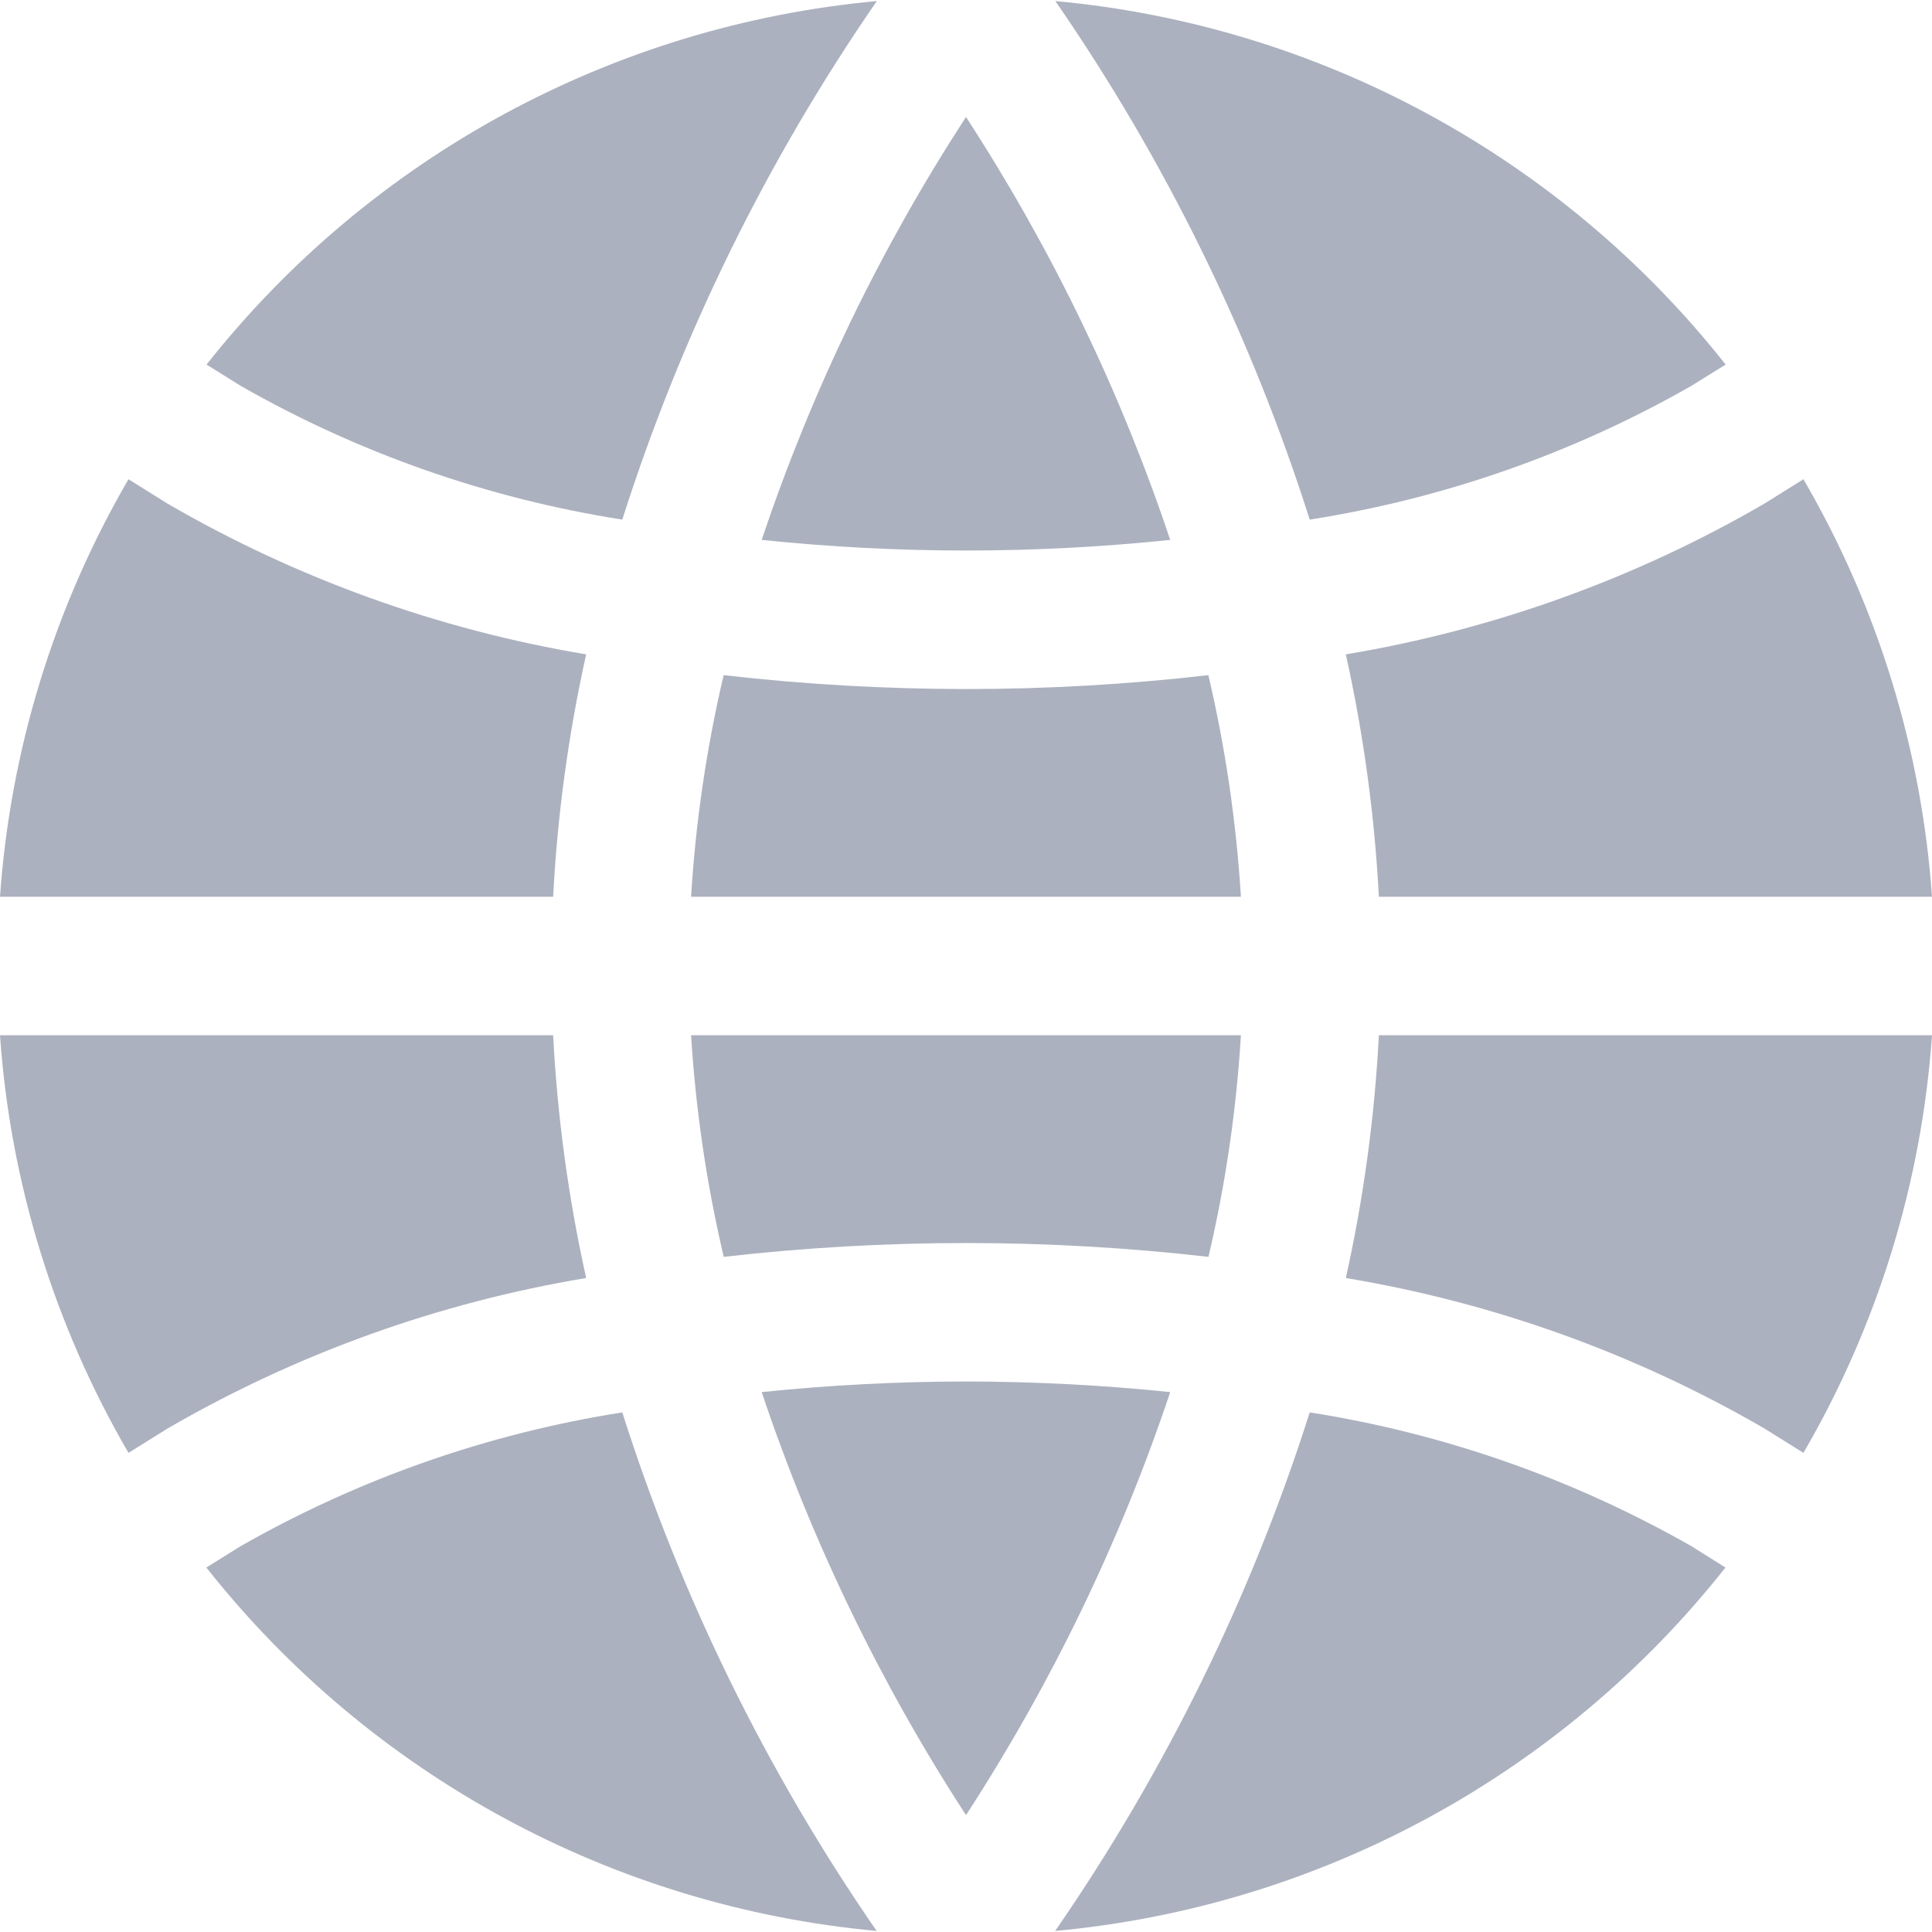 <svg width="20" height="20" viewBox="0 0 20 20" fill="none" xmlns="http://www.w3.org/2000/svg">
<path d="M10.925 0.011C12.064 1.66 12.951 3.469 13.558 5.379C14.947 5.161 16.285 4.693 17.506 3.996L17.864 3.774C16.164 1.623 13.656 0.262 10.925 0.011Z" fill="#ACB1BF"/>
<path d="M12.509 6.989C11.676 7.085 10.838 7.133 10 7.133C9.161 7.132 8.324 7.085 7.491 6.989C7.314 7.743 7.201 8.51 7.154 9.283H12.846C12.798 8.51 12.686 7.743 12.509 6.989Z" fill="#ACB1BF"/>
<path d="M10 14.301C9.293 14.302 8.588 14.338 7.885 14.411C8.402 15.954 9.113 17.425 10 18.79C10.887 17.425 11.598 15.954 12.114 14.411C11.412 14.338 10.706 14.302 10 14.301Z" fill="#ACB1BF"/>
<path d="M14.274 10.717C14.23 11.563 14.116 12.403 13.932 13.23C15.458 13.484 16.926 14.011 18.264 14.787L18.669 15.04C19.438 13.72 19.893 12.241 20 10.717H14.274Z" fill="#ACB1BF"/>
<path d="M18.669 4.961L18.264 5.214C16.926 5.991 15.458 6.519 13.932 6.774C14.115 7.6 14.23 8.439 14.274 9.283H20C19.893 7.76 19.438 6.281 18.669 4.961Z" fill="#ACB1BF"/>
<path d="M7.154 10.717C7.202 11.49 7.315 12.257 7.492 13.011C9.159 12.82 10.843 12.82 12.51 13.011C12.687 12.257 12.799 11.49 12.846 10.717H7.154Z" fill="#ACB1BF"/>
<path d="M1.735 5.214L1.33 4.961C0.562 6.281 0.107 7.76 0 9.283H5.726C5.77 8.439 5.884 7.599 6.068 6.774C4.542 6.519 3.074 5.991 1.735 5.214Z" fill="#ACB1BF"/>
<path d="M6.442 14.621C5.053 14.839 3.716 15.308 2.494 16.004L2.136 16.227C3.836 18.378 6.344 19.738 9.075 19.989C7.936 18.34 7.049 16.531 6.442 14.621Z" fill="#ACB1BF"/>
<path d="M10 1.211C9.113 2.575 8.402 4.046 7.885 5.589C8.588 5.662 9.293 5.699 10 5.699C10.706 5.699 11.412 5.662 12.114 5.589C11.598 4.046 10.887 2.575 10 1.211Z" fill="#ACB1BF"/>
<path d="M17.506 16.004C16.284 15.308 14.947 14.839 13.558 14.621C12.951 16.531 12.062 18.34 10.923 19.989C13.654 19.738 16.162 18.378 17.862 16.227L17.506 16.004Z" fill="#ACB1BF"/>
<path d="M2.138 3.774L2.494 3.996C3.716 4.693 5.053 5.161 6.442 5.379C7.05 3.469 7.938 1.66 9.077 0.011C6.346 0.262 3.838 1.623 2.138 3.774Z" fill="#ACB1BF"/>
<path d="M5.726 10.717H0C0.106 12.241 0.562 13.72 1.33 15.04L1.736 14.787C3.074 14.011 4.542 13.484 6.068 13.23C5.884 12.403 5.77 11.563 5.726 10.717Z" fill="#ACB1BF"/>
</svg>
